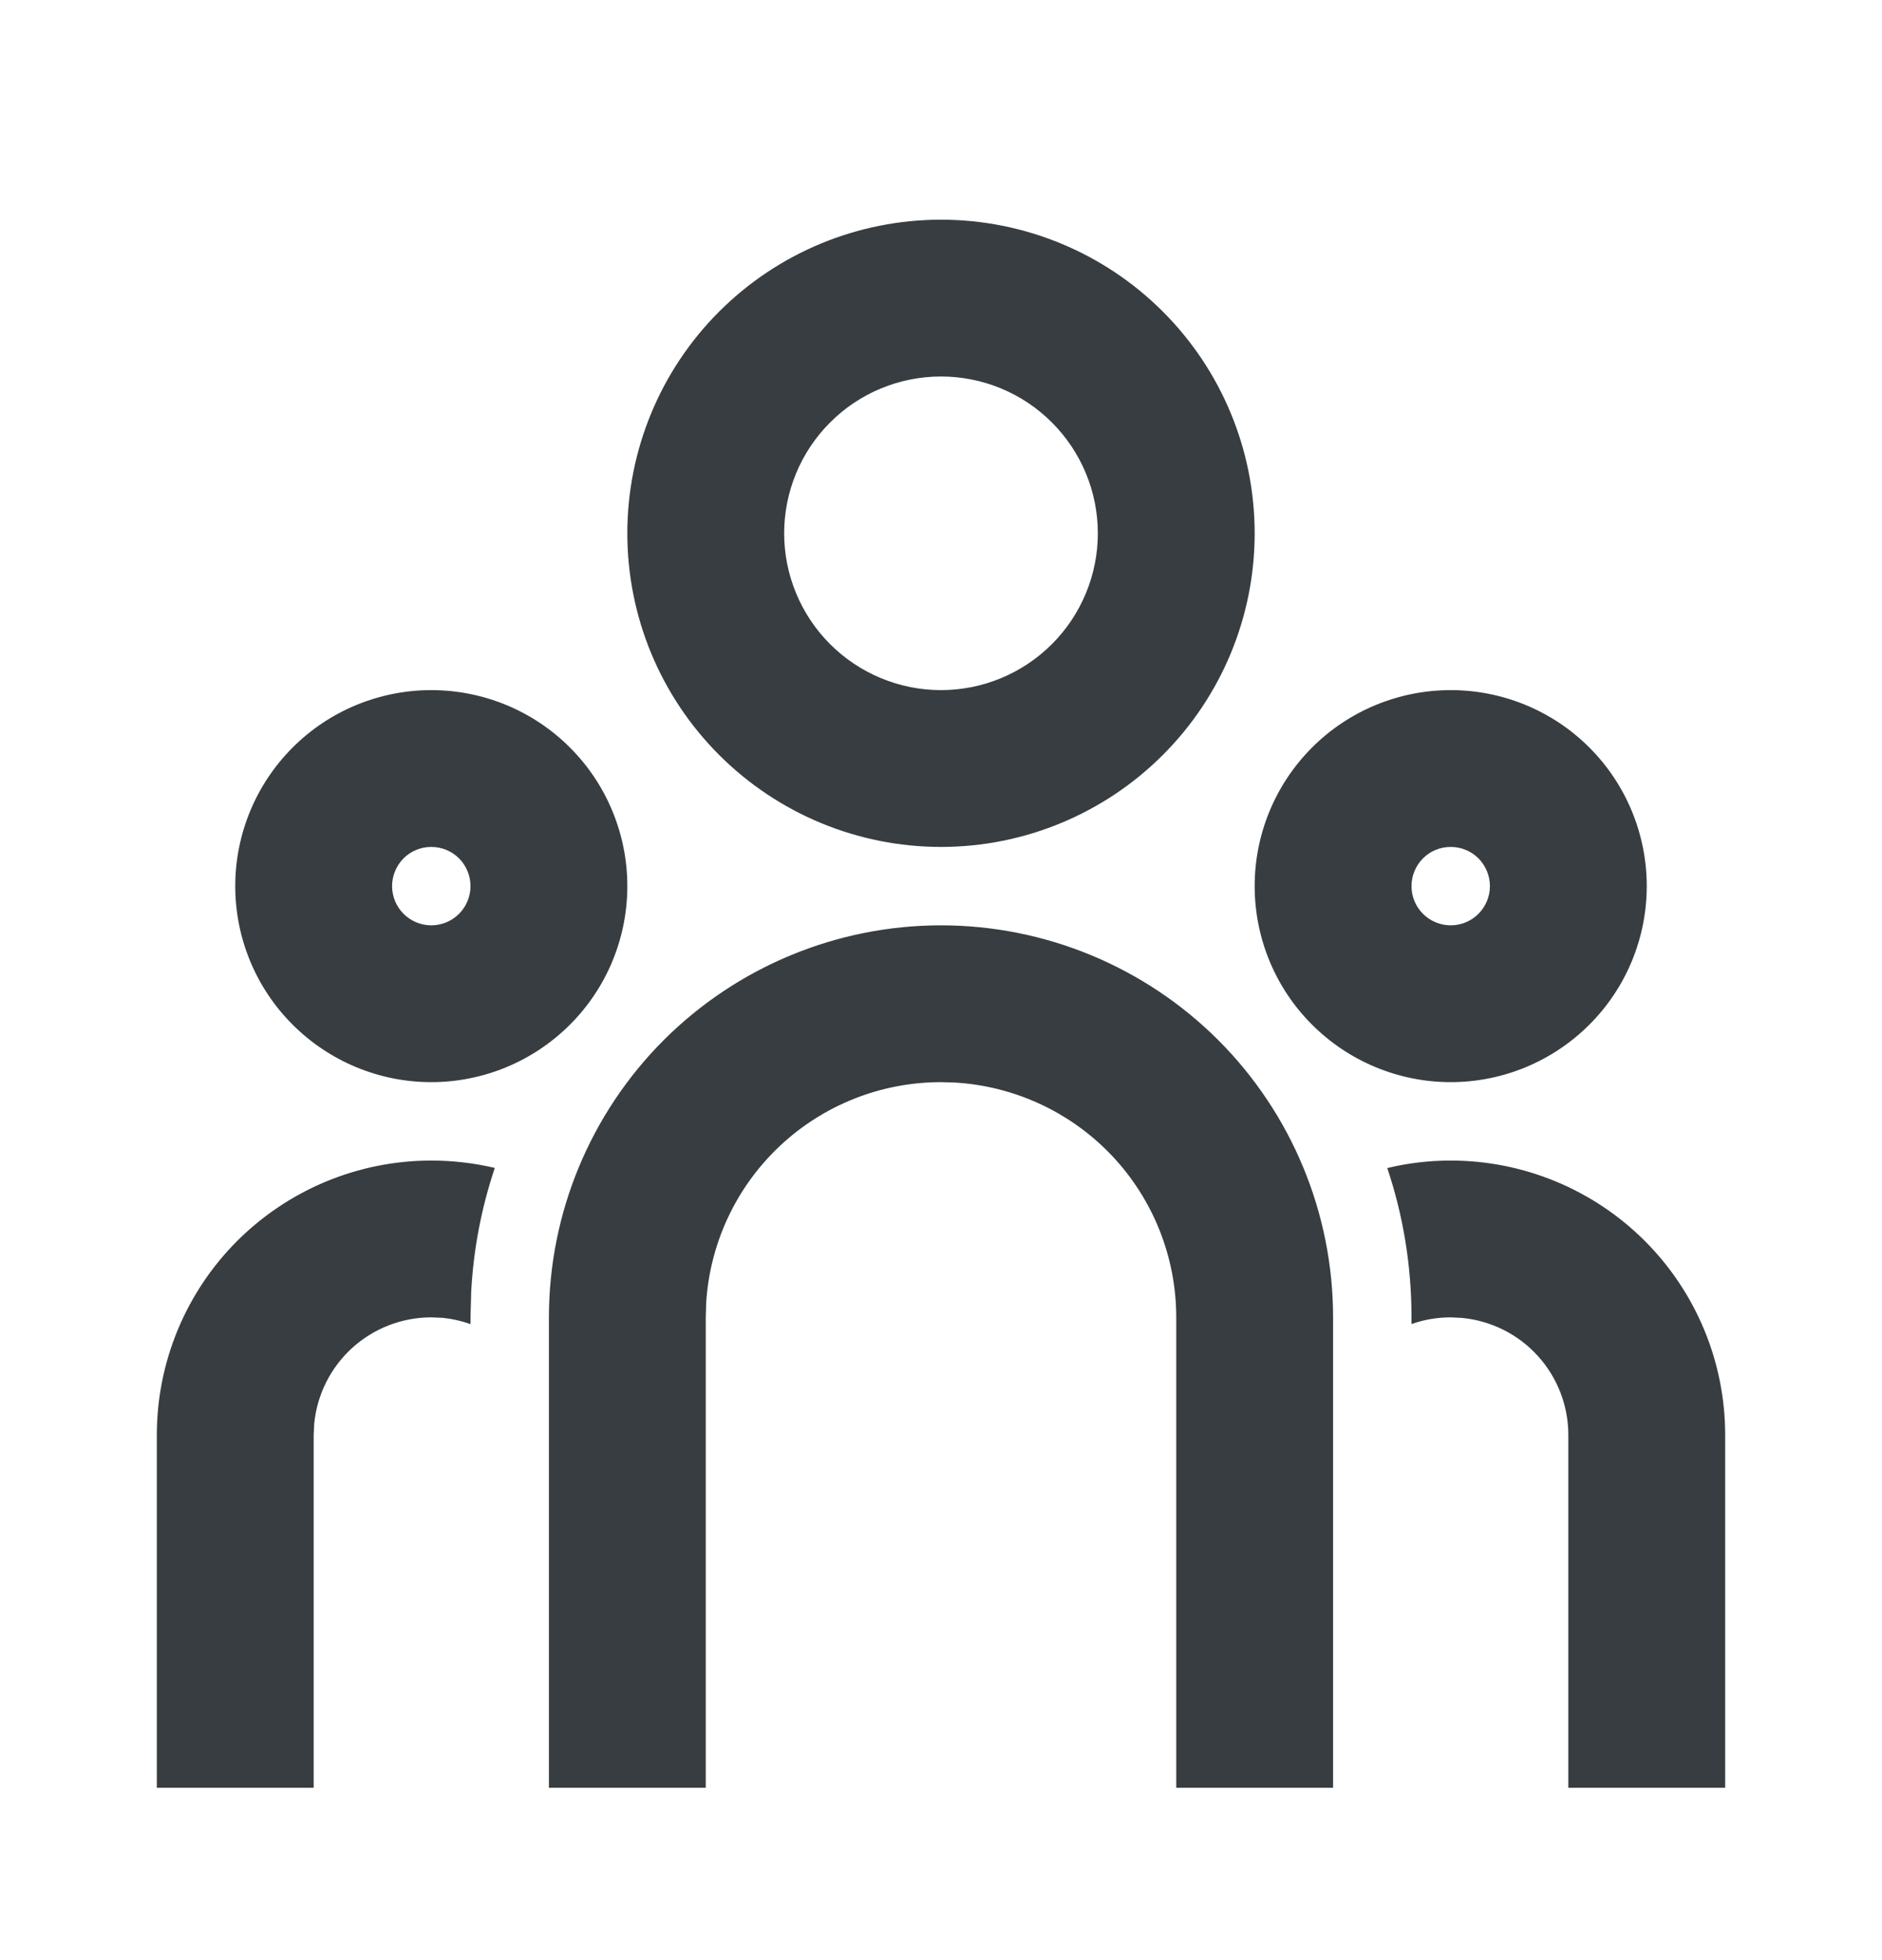 <svg width="24" height="25" viewBox="0 0 24 25" fill="none" xmlns="http://www.w3.org/2000/svg">
<g clip-path="url(#clip0_1241_16529)">
<path d="M12 11.802C13.326 11.802 14.598 12.329 15.536 13.266C16.473 14.204 17 15.476 17 16.802V22.802H15V16.802C15 16.037 14.708 15.3 14.183 14.743C13.658 14.187 12.94 13.852 12.176 13.807L12 13.802C11.235 13.802 10.498 14.094 9.942 14.619C9.385 15.144 9.05 15.862 9.005 16.626L9 16.802V22.802H7V16.802C7 15.476 7.527 14.204 8.464 13.266C9.402 12.329 10.674 11.802 12 11.802ZM5.5 14.802C5.779 14.802 6.05 14.835 6.31 14.896C6.139 15.405 6.038 15.935 6.009 16.471L6 16.802V16.888C5.885 16.847 5.765 16.82 5.644 16.808L5.5 16.802C5.127 16.802 4.768 16.941 4.492 17.191C4.216 17.442 4.043 17.787 4.007 18.158L4 18.302V22.802H2V18.302C2 17.373 2.369 16.483 3.025 15.827C3.682 15.171 4.572 14.802 5.5 14.802V14.802ZM18.5 14.802C19.428 14.802 20.319 15.171 20.975 15.827C21.631 16.483 22 17.373 22 18.302V22.802H20V18.302C20 17.929 19.861 17.569 19.61 17.293C19.36 17.017 19.015 16.845 18.644 16.809L18.5 16.802C18.325 16.802 18.157 16.832 18 16.887V16.802C18 16.136 17.892 15.496 17.691 14.898C17.95 14.835 18.221 14.802 18.5 14.802ZM5.5 8.802C6.163 8.802 6.799 9.065 7.268 9.534C7.737 10.003 8 10.639 8 11.302C8 11.965 7.737 12.601 7.268 13.069C6.799 13.538 6.163 13.802 5.5 13.802C4.837 13.802 4.201 13.538 3.732 13.069C3.263 12.601 3 11.965 3 11.302C3 10.639 3.263 10.003 3.732 9.534C4.201 9.065 4.837 8.802 5.5 8.802V8.802ZM18.5 8.802C19.163 8.802 19.799 9.065 20.268 9.534C20.737 10.003 21 10.639 21 11.302C21 11.965 20.737 12.601 20.268 13.069C19.799 13.538 19.163 13.802 18.5 13.802C17.837 13.802 17.201 13.538 16.732 13.069C16.263 12.601 16 11.965 16 11.302C16 10.639 16.263 10.003 16.732 9.534C17.201 9.065 17.837 8.802 18.5 8.802V8.802ZM5.5 10.802C5.367 10.802 5.24 10.854 5.146 10.948C5.053 11.042 5 11.169 5 11.302C5 11.434 5.053 11.562 5.146 11.655C5.24 11.749 5.367 11.802 5.5 11.802C5.633 11.802 5.76 11.749 5.854 11.655C5.947 11.562 6 11.434 6 11.302C6 11.169 5.947 11.042 5.854 10.948C5.76 10.854 5.633 10.802 5.5 10.802ZM18.5 10.802C18.367 10.802 18.24 10.854 18.146 10.948C18.053 11.042 18 11.169 18 11.302C18 11.434 18.053 11.562 18.146 11.655C18.24 11.749 18.367 11.802 18.5 11.802C18.633 11.802 18.76 11.749 18.854 11.655C18.947 11.562 19 11.434 19 11.302C19 11.169 18.947 11.042 18.854 10.948C18.76 10.854 18.633 10.802 18.5 10.802ZM12 2.802C13.061 2.802 14.078 3.223 14.828 3.973C15.579 4.723 16 5.741 16 6.802C16 7.863 15.579 8.88 14.828 9.63C14.078 10.38 13.061 10.802 12 10.802C10.939 10.802 9.922 10.38 9.172 9.63C8.421 8.88 8 7.863 8 6.802C8 5.741 8.421 4.723 9.172 3.973C9.922 3.223 10.939 2.802 12 2.802V2.802ZM12 4.802C11.47 4.802 10.961 5.012 10.586 5.388C10.211 5.763 10 6.271 10 6.802C10 7.332 10.211 7.841 10.586 8.216C10.961 8.591 11.47 8.802 12 8.802C12.53 8.802 13.039 8.591 13.414 8.216C13.789 7.841 14 7.332 14 6.802C14 6.271 13.789 5.763 13.414 5.388C13.039 5.012 12.53 4.802 12 4.802V4.802Z" fill="#373D40"/>
</g>
<defs>
<clipPath id="clip0_1241_16529">
<rect width="24" height="24" fill="white" transform="translate(0 0.802)"/>
</clipPath>
</defs>
</svg>
